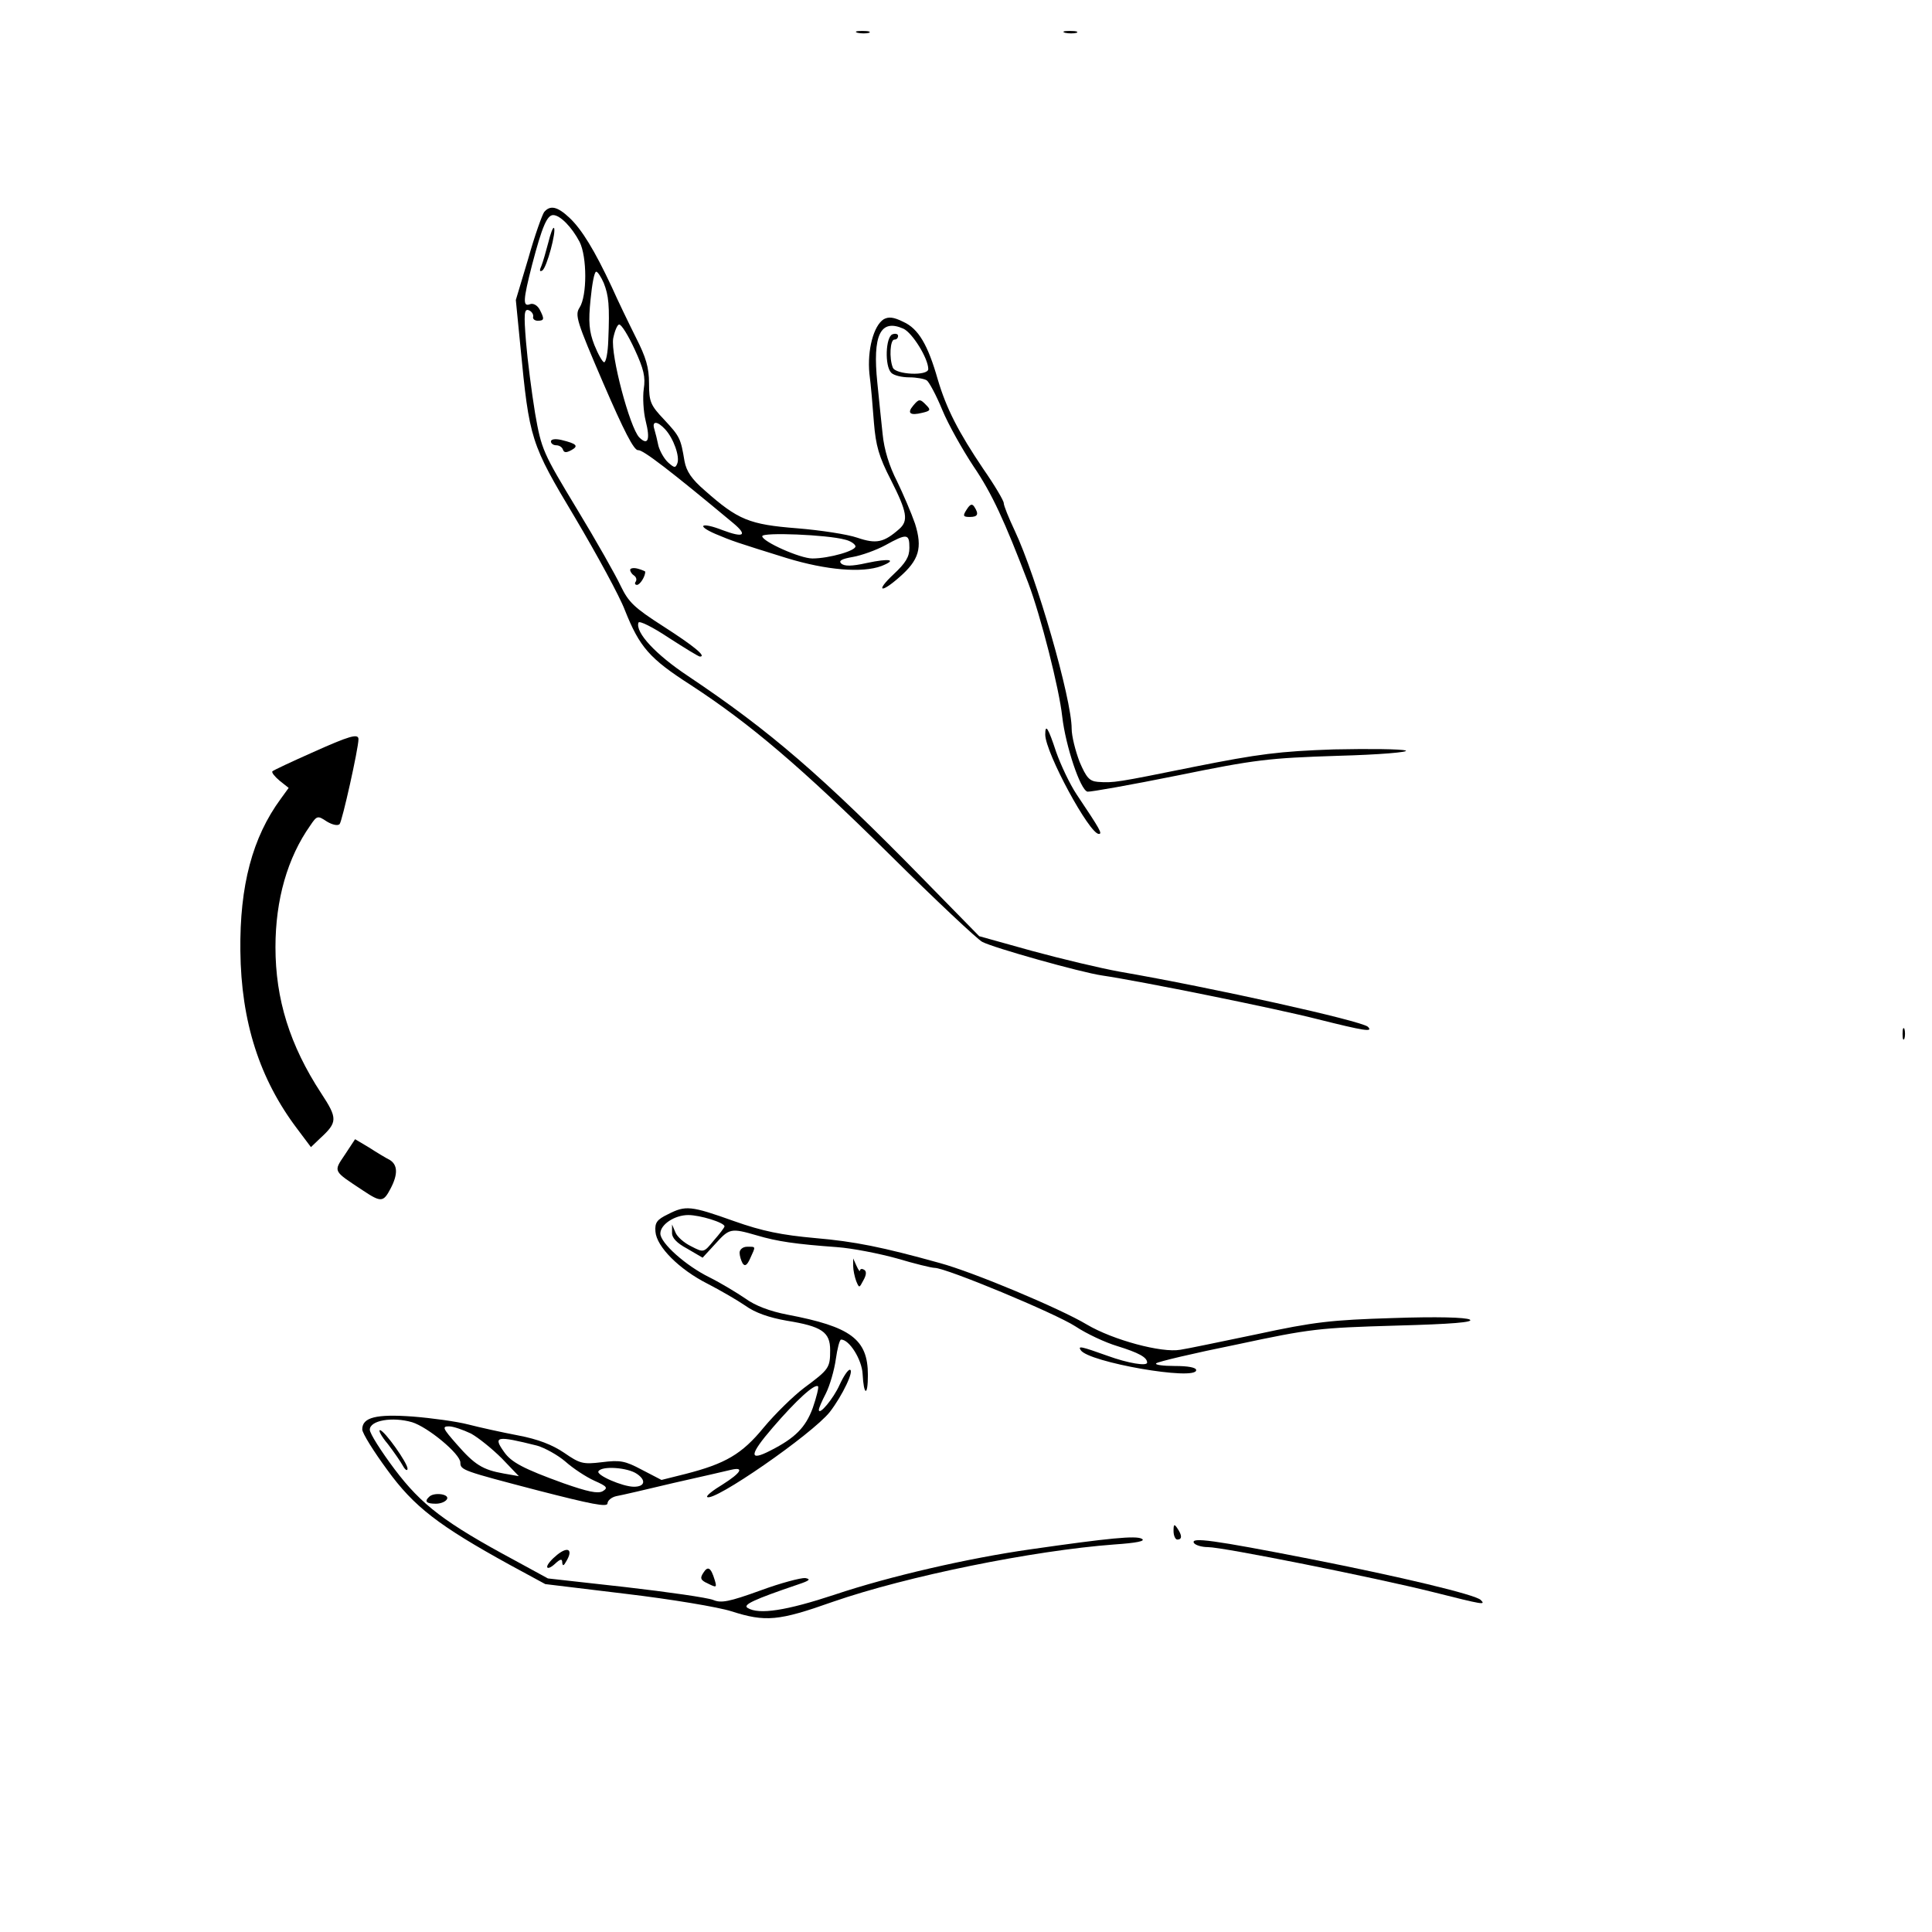 <?xml version="1.0" standalone="no"?>
<!DOCTYPE svg PUBLIC "-//W3C//DTD SVG 20010904//EN"
 "http://www.w3.org/TR/2001/REC-SVG-20010904/DTD/svg10.dtd">
<svg version="1.0" xmlns="http://www.w3.org/2000/svg"

 width="70" height="70" viewBox="0 0 512 512"
 preserveAspectRatio="xMidYMid meet">

<g transform="translate(0,512) scale(0.1,-0.1)"
fill="#000000" stroke="none">
<path d="M2273 5033 c9 -2 23 -2 30 0 6 3 -1 5 -18 5 -16 0 -22 -2 -12 -5z"/>
<path d="M2823 5033 c9 -2 23 -2 30 0 6 3 -1 5 -18 5 -16 0 -22 -2 -12 -5z"/>
<path d="M1442 4558 c-5 -7 -25 -62 -42 -123 l-33 -110 12 -122 c24 -248 27
-258 145 -455 58 -98 118 -208 132 -245 39 -98 65 -128 174 -198 158 -103 292
-217 528 -450 122 -121 233 -225 245 -231 30 -16 262 -81 317 -89 102 -15 463
-88 572 -116 124 -31 148 -35 133 -20 -18 16 -410 103 -658 146 -50 9 -155 34
-232 55 l-140 39 -145 148 c-273 279 -411 397 -626 541 -86 57 -141 116 -132
142 2 6 38 -12 80 -40 42 -27 79 -50 83 -50 18 0 -16 28 -97 80 -78 50 -92 64
-113 107 -13 28 -65 120 -116 204 -90 149 -94 157 -111 254 -9 55 -20 140 -24
189 -6 74 -5 88 7 84 8 -3 13 -11 12 -17 -2 -6 4 -11 12 -11 18 0 18 5 5 30
-6 11 -17 17 -25 14 -20 -8 -19 10 5 104 27 103 40 132 56 132 18 0 49 -31 70
-71 20 -40 20 -143 0 -174 -13 -20 -8 -36 63 -201 54 -125 81 -178 92 -177 12
2 85 -54 253 -194 38 -32 27 -39 -29 -18 -56 22 -72 13 -19 -10 45 -19 54 -22
189 -64 105 -32 200 -40 251 -21 43 17 22 21 -39 8 -40 -9 -60 -9 -68 -1 -7 7
2 12 31 17 23 4 62 18 86 31 58 32 64 31 64 -7 0 -24 -10 -40 -42 -70 -48 -45
-35 -52 15 -8 53 46 62 78 42 142 -10 29 -32 80 -48 113 -20 39 -34 83 -38
125 -4 36 -10 97 -14 136 -13 126 8 170 69 143 24 -11 66 -79 66 -107 0 -19
-87 -15 -94 4 -10 25 -7 74 4 74 6 0 10 4 10 10 0 5 -7 7 -15 4 -18 -7 -21
-84 -3 -102 7 -7 28 -12 48 -12 19 0 40 -4 46 -8 6 -4 25 -39 41 -78 16 -39
54 -106 83 -150 49 -72 82 -144 145 -309 33 -87 82 -280 90 -354 9 -78 48
-195 67 -199 8 -1 115 18 239 43 206 42 240 46 424 52 113 3 191 10 180 14
-11 4 -96 5 -190 3 -145 -5 -199 -12 -370 -46 -208 -42 -213 -43 -256 -40 -22
2 -30 11 -48 53 -11 29 -21 68 -21 88 0 79 -93 402 -151 525 -16 34 -29 66
-29 73 0 6 -24 47 -54 90 -66 98 -98 160 -121 238 -26 91 -51 134 -91 152 -26
13 -39 14 -52 7 -27 -17 -44 -82 -38 -144 4 -30 9 -89 12 -130 5 -61 13 -90
45 -152 43 -85 47 -108 22 -130 -41 -36 -61 -40 -111 -23 -26 9 -98 20 -160
25 -126 10 -156 22 -244 100 -35 30 -49 51 -54 78 -10 60 -12 65 -54 110 -36
38 -40 47 -40 96 0 42 -8 69 -35 122 -19 38 -48 98 -64 134 -45 96 -79 152
-112 183 -32 30 -51 34 -67 15z m158 -188 c13 -33 16 -59 12 -152 -1 -32 -6
-58 -11 -58 -4 0 -16 21 -26 46 -14 36 -16 61 -10 120 4 41 10 74 15 74 4 0
13 -14 20 -30z m82 -176 c24 -52 29 -73 24 -105 -3 -21 -1 -60 5 -84 13 -51 6
-67 -17 -44 -25 26 -76 218 -69 262 4 20 11 37 16 37 6 0 24 -29 41 -66z m81
-212 c22 -24 39 -72 32 -90 -5 -13 -8 -12 -24 2 -11 10 -22 30 -26 44 -3 15
-8 35 -11 45 -7 22 8 22 29 -1z m476 -292 c14 -3 26 -11 28 -17 4 -12 -70 -33
-114 -33 -33 0 -133 45 -133 59 0 11 172 4 219 -9z"/>
<path d="M1453 4477 c-6 -23 -14 -51 -18 -61 -6 -13 -5 -17 2 -13 12 7 38 105
31 113 -3 2 -9 -15 -15 -39z"/>
<path d="M2420 4045 c-17 -20 -8 -27 24 -19 22 5 23 8 11 20 -17 18 -20 17
-35 -1z"/>
<path d="M1460 3950 c0 -5 6 -10 14 -10 8 0 16 -5 18 -12 3 -8 9 -8 22 -1 20
11 15 17 -26 27 -17 4 -28 2 -28 -4z"/>
<path d="M2562 3770 c-11 -17 -10 -20 8 -20 21 0 25 7 12 27 -6 9 -11 7 -20
-7z"/>
<path d="M1670 3610 c0 -5 5 -12 10 -15 6 -4 8 -11 5 -16 -4 -5 -2 -9 3 -9 8
0 22 22 22 35 0 1 -9 5 -20 8 -11 3 -20 1 -20 -3z"/>
<path d="M2770 3173 c1 -49 117 -263 142 -263 10 0 4 11 -59 105 -18 27 -42
78 -54 112 -21 64 -29 77 -29 46z"/>
<path d="M826 3125 c-54 -24 -101 -46 -104 -49 -3 -3 6 -14 19 -25 l24 -19
-21 -29 c-75 -102 -109 -230 -107 -403 2 -188 51 -340 151 -472 l36 -48 24 23
c47 43 47 53 3 120 -83 127 -121 249 -121 387 0 126 32 237 92 322 18 27 20
27 44 11 15 -9 29 -12 34 -7 7 8 50 201 50 225 0 16 -24 9 -124 -36z"/>
<path d="M5042 2380 c0 -14 2 -19 5 -12 2 6 2 18 0 25 -3 6 -5 1 -5 -13z"/>
<path d="M914 2060 c-31 -46 -32 -42 48 -95 48 -32 54 -31 73 5 20 38 19 63
-2 76 -10 5 -35 20 -55 33 l-37 22 -27 -41z"/>
<path d="M1770 1902 c-29 -14 -35 -22 -33 -46 3 -40 63 -100 138 -138 33 -17
78 -43 100 -58 26 -19 64 -32 110 -40 93 -15 115 -30 115 -78 0 -47 -3 -51
-69 -100 -29 -22 -77 -69 -107 -105 -58 -71 -102 -96 -207 -123 l-64 -16 -52
27 c-45 24 -58 26 -106 20 -50 -6 -58 -4 -100 25 -31 21 -69 36 -122 46 -42 8
-101 21 -132 29 -31 8 -97 17 -147 21 -97 7 -134 -2 -134 -34 0 -10 30 -58 66
-107 71 -98 136 -148 325 -252 l94 -51 215 -26 c118 -14 244 -35 278 -46 91
-29 125 -26 269 25 196 68 531 136 746 152 59 4 84 9 73 15 -15 9 -87 2 -296
-28 -162 -23 -372 -71 -518 -120 -127 -42 -201 -54 -231 -35 -13 8 16 22 134
62 30 10 35 14 19 17 -11 1 -65 -13 -119 -33 -83 -30 -104 -34 -125 -25 -15 6
-119 21 -232 34 l-206 23 -88 48 c-186 100 -247 147 -318 241 -36 48 -66 95
-66 105 0 25 60 35 112 20 42 -13 128 -84 128 -107 0 -20 7 -22 206 -74 140
-36 184 -45 184 -34 0 7 10 16 23 19 12 2 81 18 152 35 72 16 140 32 153 35
35 8 26 -8 -23 -39 -25 -15 -44 -30 -41 -33 15 -16 278 166 325 225 34 44 66
112 53 112 -5 0 -17 -18 -27 -40 -16 -36 -55 -83 -55 -66 0 4 8 23 19 44 10
20 22 61 26 90 4 28 10 52 14 52 22 0 55 -53 57 -91 3 -58 14 -61 14 -3 0 95
-45 128 -213 160 -47 9 -86 24 -112 43 -22 15 -65 41 -95 56 -63 31 -130 91
-130 116 0 24 38 49 74 49 31 0 96 -20 96 -30 0 -3 -13 -20 -28 -37 -27 -33
-27 -33 -60 -16 -19 9 -38 26 -42 37 l-9 21 0 -21 c-1 -14 12 -28 40 -43 l41
-24 34 37 c37 41 41 42 110 22 54 -16 102 -23 212 -31 41 -3 112 -17 159 -30
47 -14 92 -25 100 -25 30 0 319 -120 373 -155 30 -20 80 -43 110 -52 58 -18
80 -30 80 -44 0 -10 -50 -2 -105 18 -70 25 -79 27 -71 15 20 -32 306 -82 306
-53 0 7 -21 11 -57 11 -31 0 -53 3 -49 7 3 4 100 27 214 50 196 42 218 44 421
50 150 4 208 9 196 16 -11 6 -88 8 -204 4 -163 -5 -208 -10 -361 -43 -96 -20
-187 -39 -202 -41 -49 -9 -179 26 -248 67 -70 42 -301 139 -390 163 -151 42
-225 57 -330 66 -88 8 -139 18 -215 45 -115 41 -128 42 -175 18z m384 -513
c-19 -52 -47 -80 -112 -113 -58 -30 -57 -12 6 61 62 72 111 117 120 109 2 -3
-4 -28 -14 -57z m-906 -68 c20 -11 57 -41 82 -66 l45 -47 -40 7 c-56 10 -77
23 -125 78 -37 42 -39 47 -20 47 11 0 37 -9 58 -19z m175 -32 c21 -6 55 -25
75 -42 20 -18 55 -41 77 -51 34 -15 37 -19 22 -28 -13 -7 -40 -1 -103 21 -108
39 -139 56 -158 83 -30 42 -21 44 87 17z m265 -75 c25 -17 21 -34 -8 -34 -30
0 -101 31 -94 41 9 15 78 10 102 -7z"/>
<path d="M1960 1800 c0 -8 4 -21 8 -28 6 -9 12 -5 20 13 15 33 16 31 -8 31
-11 0 -20 -7 -20 -16z"/>
<path d="M2261 1765 c0 -11 4 -29 8 -40 8 -19 8 -19 19 2 8 14 9 24 2 28 -5 3
-10 3 -11 -2 0 -4 -4 1 -9 12 l-9 20 0 -20z"/>
<path d="M1028 1293 c16 -21 34 -47 40 -58 6 -11 12 -14 12 -7 0 15 -61 101
-73 102 -5 0 4 -17 21 -37z"/>
<path d="M1137 1153 c-13 -12 -7 -18 18 -18 14 0 27 6 30 13 5 13 -36 18 -48
5z"/>
<path d="M3110 1063 c0 -13 5 -23 10 -23 13 0 13 11 0 30 -8 12 -10 11 -10 -7z"/>
<path d="M3164 1031 c4 -6 21 -11 37 -11 40 0 444 -81 596 -119 135 -34 141
-35 127 -21 -14 14 -210 61 -454 109 -256 50 -315 58 -306 42z"/>
<path d="M1477 1000 c-15 -12 -27 -26 -27 -32 0 -6 9 -3 20 7 15 14 20 15 20
4 1 -10 4 -9 11 4 18 30 5 40 -24 17z"/>
<path d="M1864 952 c-10 -15 -7 -20 13 -29 22 -11 23 -10 17 10 -10 33 -18 38
-30 19z"/>
</g>
</svg>
